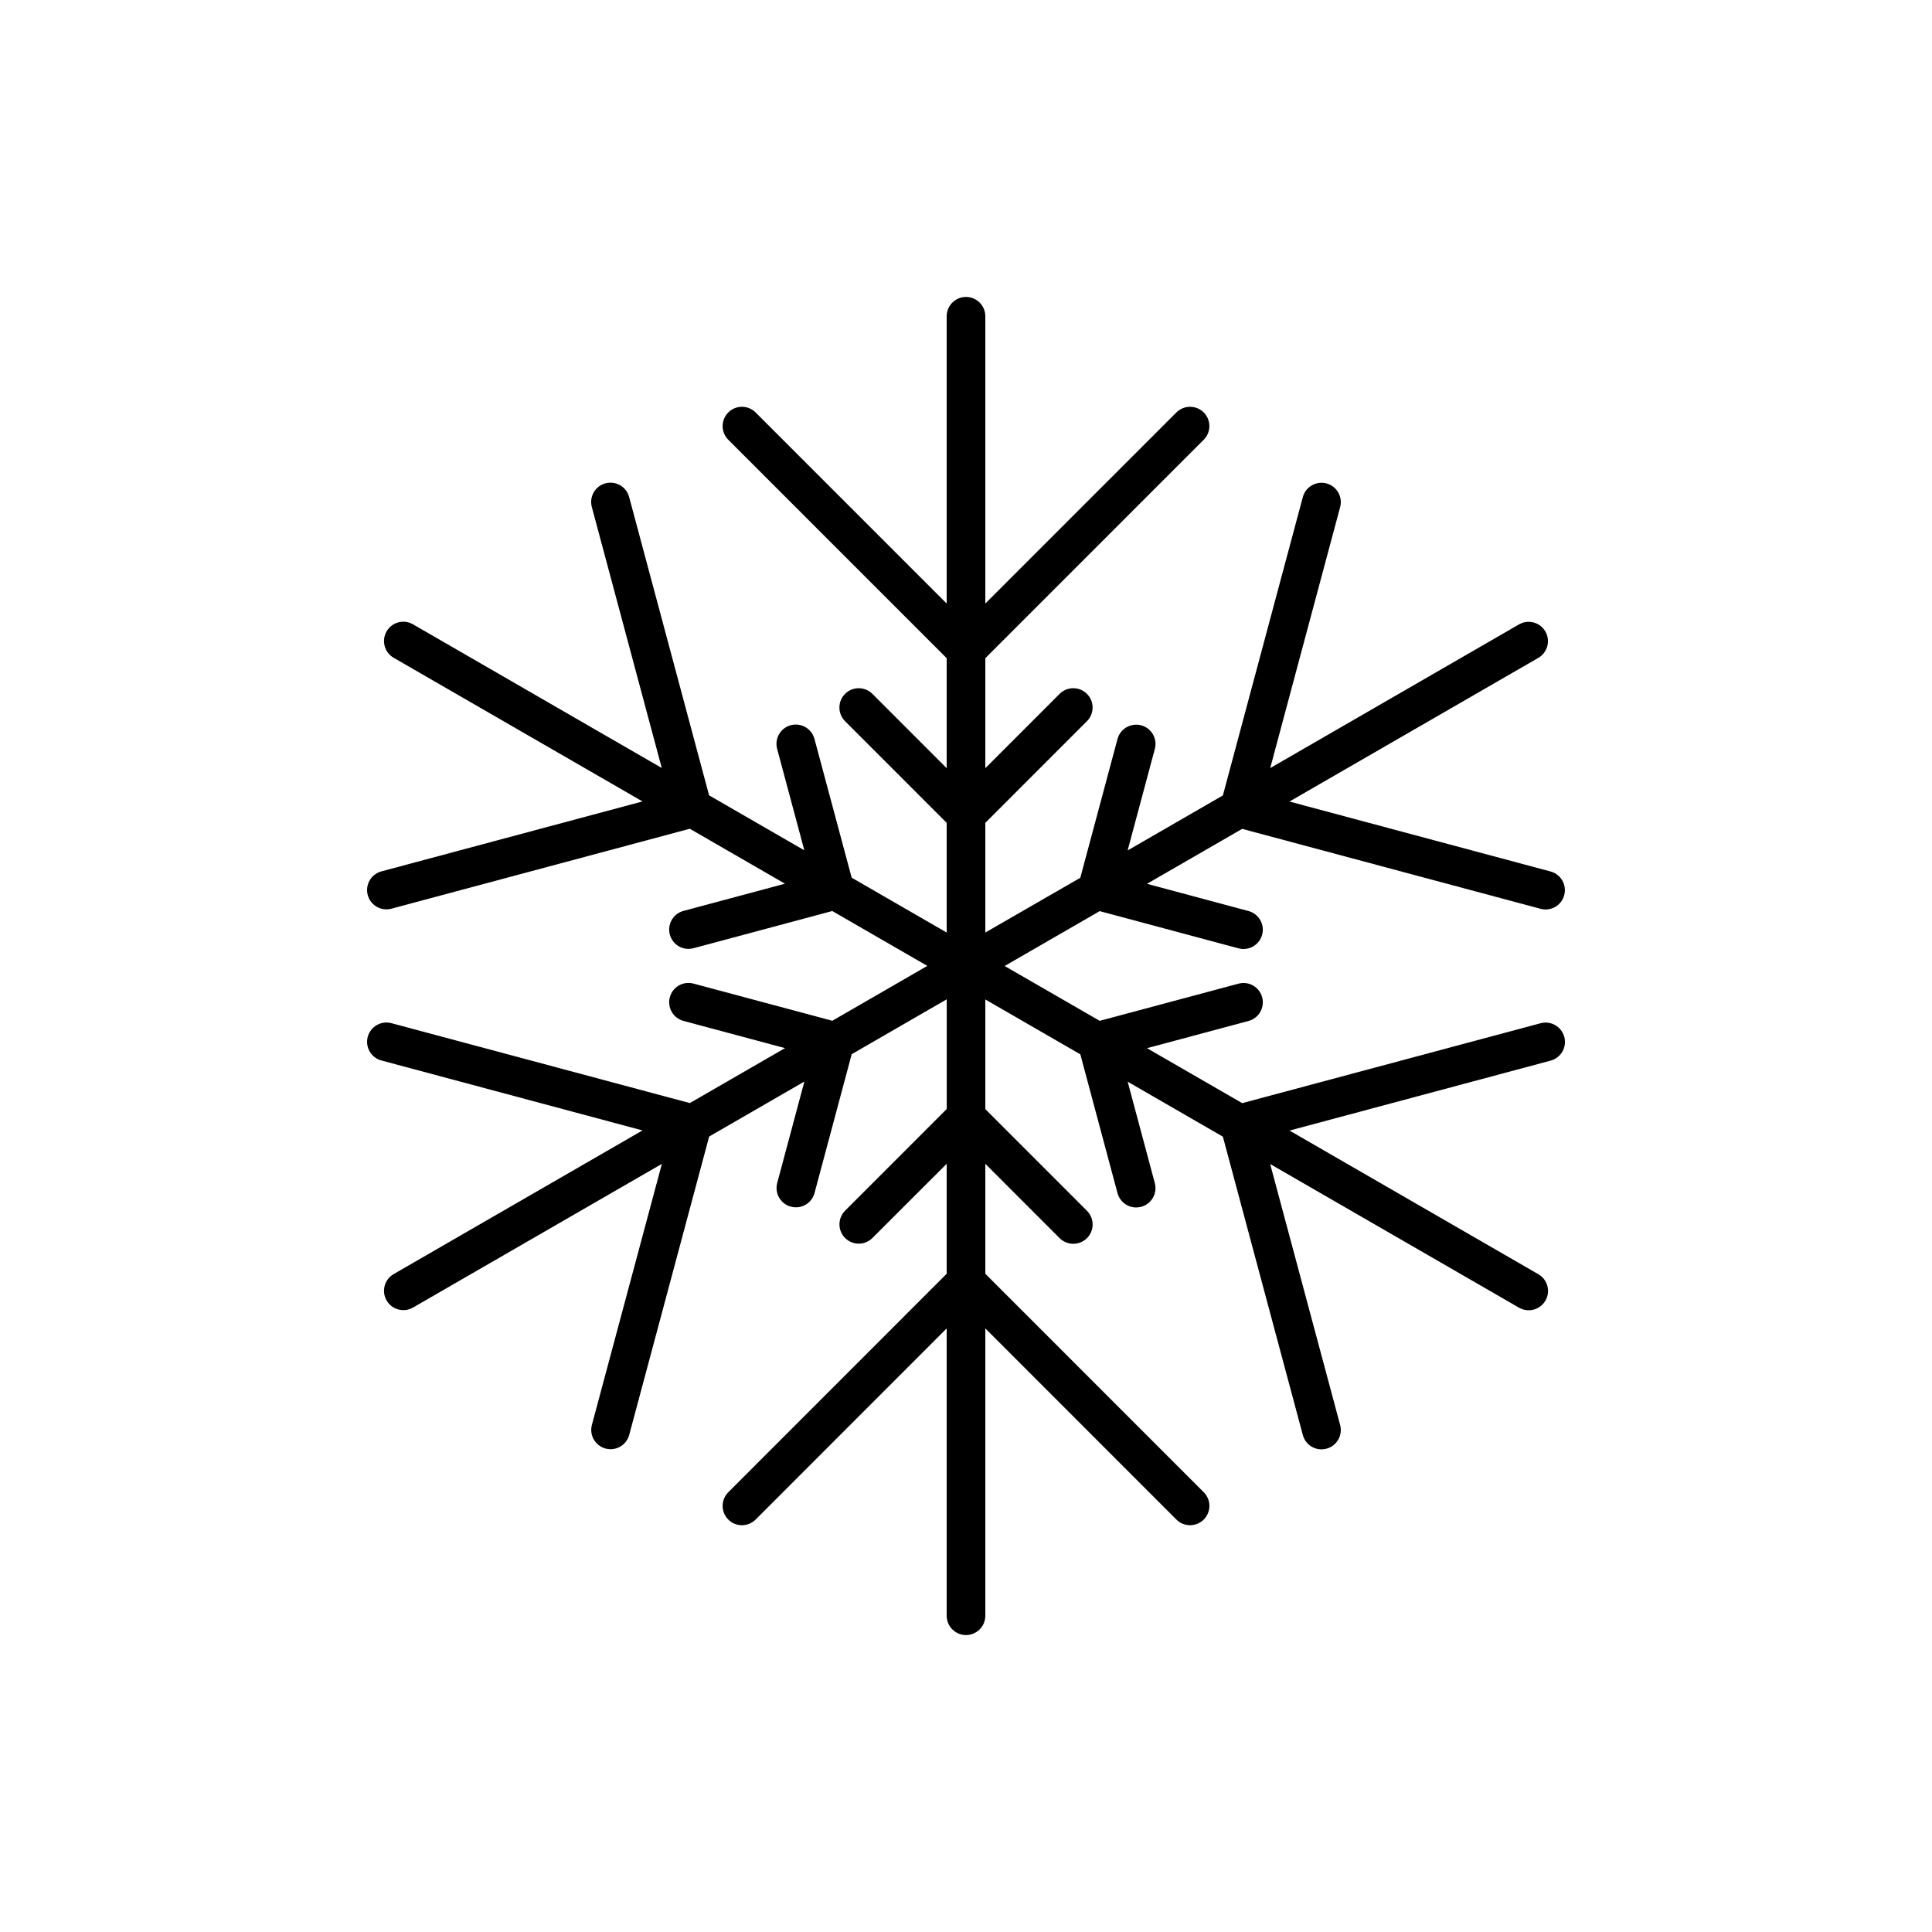 <?xml version="1.0" encoding="utf-8"?>
<!-- Generator: Adobe Illustrator 16.0.0, SVG Export Plug-In . SVG Version: 6.00 Build 0)  -->
<!DOCTYPE svg PUBLIC "-//W3C//DTD SVG 1.1//EN" "http://www.w3.org/Graphics/SVG/1.1/DTD/svg11.dtd">
<svg version="1.1" id="Layer_1" xmlns="http://www.w3.org/2000/svg" xmlns:xlink="http://www.w3.org/1999/xlink" x="0px" y="0px"
	 width="50px" height="50px" viewBox="-35.5 -105.5 50 50" enable-background="new -35.5 -105.5 50 50" xml:space="preserve">
<path d="M4.371-79.019l-7.723,2.068l-2.464-1.422l2.627-0.704c0.267-0.071,0.425-0.346,0.354-0.612s-0.344-0.426-0.612-0.354
	l-3.593,0.962L-9.5-80.5l2.46-1.42l3.592,0.963c0.043,0.012,0.087,0.017,0.13,0.017c0.221,0,0.422-0.147,0.482-0.371
	c0.072-0.267-0.087-0.541-0.354-0.612l-2.626-0.704l2.463-1.422l7.723,2.069c0.043,0.012,0.087,0.017,0.13,0.017
	c0.221,0,0.423-0.147,0.482-0.371c0.071-0.267-0.087-0.541-0.354-0.612l-6.757-1.81l6.44-3.718c0.239-0.138,0.321-0.444,0.183-0.683
	c-0.138-0.24-0.445-0.321-0.683-0.183l-6.438,3.718l1.81-6.755c0.071-0.267-0.087-0.541-0.354-0.612
	c-0.266-0.07-0.54,0.086-0.612,0.354l-2.069,7.721l-2.465,1.423l0.704-2.626c0.072-0.267-0.087-0.541-0.354-0.612
	c-0.264-0.07-0.541,0.087-0.612,0.354l-0.963,3.592L-10-81.366v-2.839l2.63-2.631c0.195-0.195,0.195-0.512,0-0.707
	s-0.512-0.195-0.707,0L-10-85.619v-2.847l5.652-5.653c0.195-0.195,0.195-0.512,0-0.707s-0.512-0.195-0.707,0L-10-89.88v-7.435
	c0-0.276-0.224-0.5-0.5-0.5s-0.5,0.224-0.5,0.5v7.435l-4.945-4.946c-0.195-0.195-0.512-0.195-0.707,0s-0.195,0.512,0,0.707
	L-11-88.466v2.847l-1.923-1.924c-0.195-0.195-0.512-0.195-0.707,0s-0.195,0.512,0,0.707l2.63,2.631v2.839l-2.459-1.42l-0.963-3.592
	c-0.072-0.267-0.344-0.424-0.612-0.354c-0.267,0.071-0.425,0.346-0.354,0.612l0.704,2.626l-2.465-1.423l-2.069-7.721
	c-0.072-0.267-0.345-0.424-0.612-0.354c-0.267,0.071-0.425,0.346-0.354,0.612l1.81,6.755l-6.438-3.718
	c-0.239-0.138-0.545-0.057-0.683,0.183c-0.138,0.239-0.056,0.545,0.183,0.683l6.44,3.718l-6.757,1.81
	c-0.267,0.071-0.425,0.346-0.354,0.612c0.06,0.224,0.262,0.371,0.482,0.371c0.043,0,0.086-0.005,0.13-0.017l7.723-2.069l2.463,1.422
	l-2.626,0.704c-0.267,0.071-0.425,0.346-0.354,0.612c0.06,0.224,0.262,0.371,0.482,0.371c0.043,0,0.086-0.005,0.13-0.017
	l3.592-0.963l2.46,1.42l-2.459,1.42l-3.593-0.962c-0.266-0.072-0.541,0.087-0.612,0.354c-0.071,0.267,0.087,0.541,0.354,0.612
	l2.627,0.704l-2.464,1.422l-7.723-2.068c-0.265-0.07-0.541,0.087-0.612,0.354c-0.071,0.267,0.087,0.541,0.354,0.612l6.757,1.81
	l-6.44,3.718c-0.239,0.138-0.321,0.444-0.183,0.683c0.093,0.161,0.261,0.25,0.434,0.25c0.085,0,0.171-0.021,0.25-0.067l6.44-3.718
	l-1.811,6.755c-0.071,0.267,0.087,0.541,0.354,0.612c0.043,0.012,0.087,0.017,0.13,0.017c0.221,0,0.422-0.147,0.482-0.371
	l2.069-7.721l2.464-1.423l-0.703,2.626c-0.071,0.267,0.087,0.541,0.354,0.612c0.043,0.012,0.087,0.017,0.13,0.017
	c0.221,0,0.423-0.147,0.482-0.371l0.962-3.592l2.459-1.42v2.839l-2.63,2.631c-0.195,0.195-0.195,0.512,0,0.707s0.512,0.195,0.707,0
	L-11-75.381v2.846l-5.652,5.654c-0.195,0.195-0.195,0.512,0,0.707s0.512,0.195,0.707,0L-11-71.121v7.436c0,0.276,0.224,0.5,0.5,0.5
	s0.5-0.224,0.5-0.5v-7.436l4.945,4.947c0.098,0.098,0.226,0.146,0.354,0.146s0.256-0.049,0.354-0.146
	c0.195-0.195,0.195-0.512,0-0.707L-10-72.535v-2.846l1.923,1.924c0.098,0.098,0.226,0.146,0.354,0.146s0.256-0.049,0.354-0.146
	c0.195-0.195,0.195-0.512,0-0.707L-10-76.795v-2.839l2.459,1.42l0.962,3.592c0.06,0.223,0.262,0.371,0.482,0.371
	c0.043,0,0.086-0.005,0.13-0.017c0.267-0.071,0.425-0.346,0.354-0.612l-0.703-2.626l2.464,1.423l2.069,7.721
	c0.06,0.224,0.262,0.371,0.482,0.371c0.043,0,0.086-0.005,0.13-0.017c0.267-0.071,0.425-0.346,0.354-0.612l-1.811-6.755l6.44,3.718
	c0.079,0.045,0.165,0.067,0.25,0.067c0.173,0,0.341-0.089,0.434-0.25c0.138-0.239,0.056-0.545-0.183-0.683l-6.44-3.718l6.757-1.81
	c0.267-0.071,0.425-0.346,0.354-0.612C4.912-78.932,4.638-79.09,4.371-79.019z"/>
</svg>

